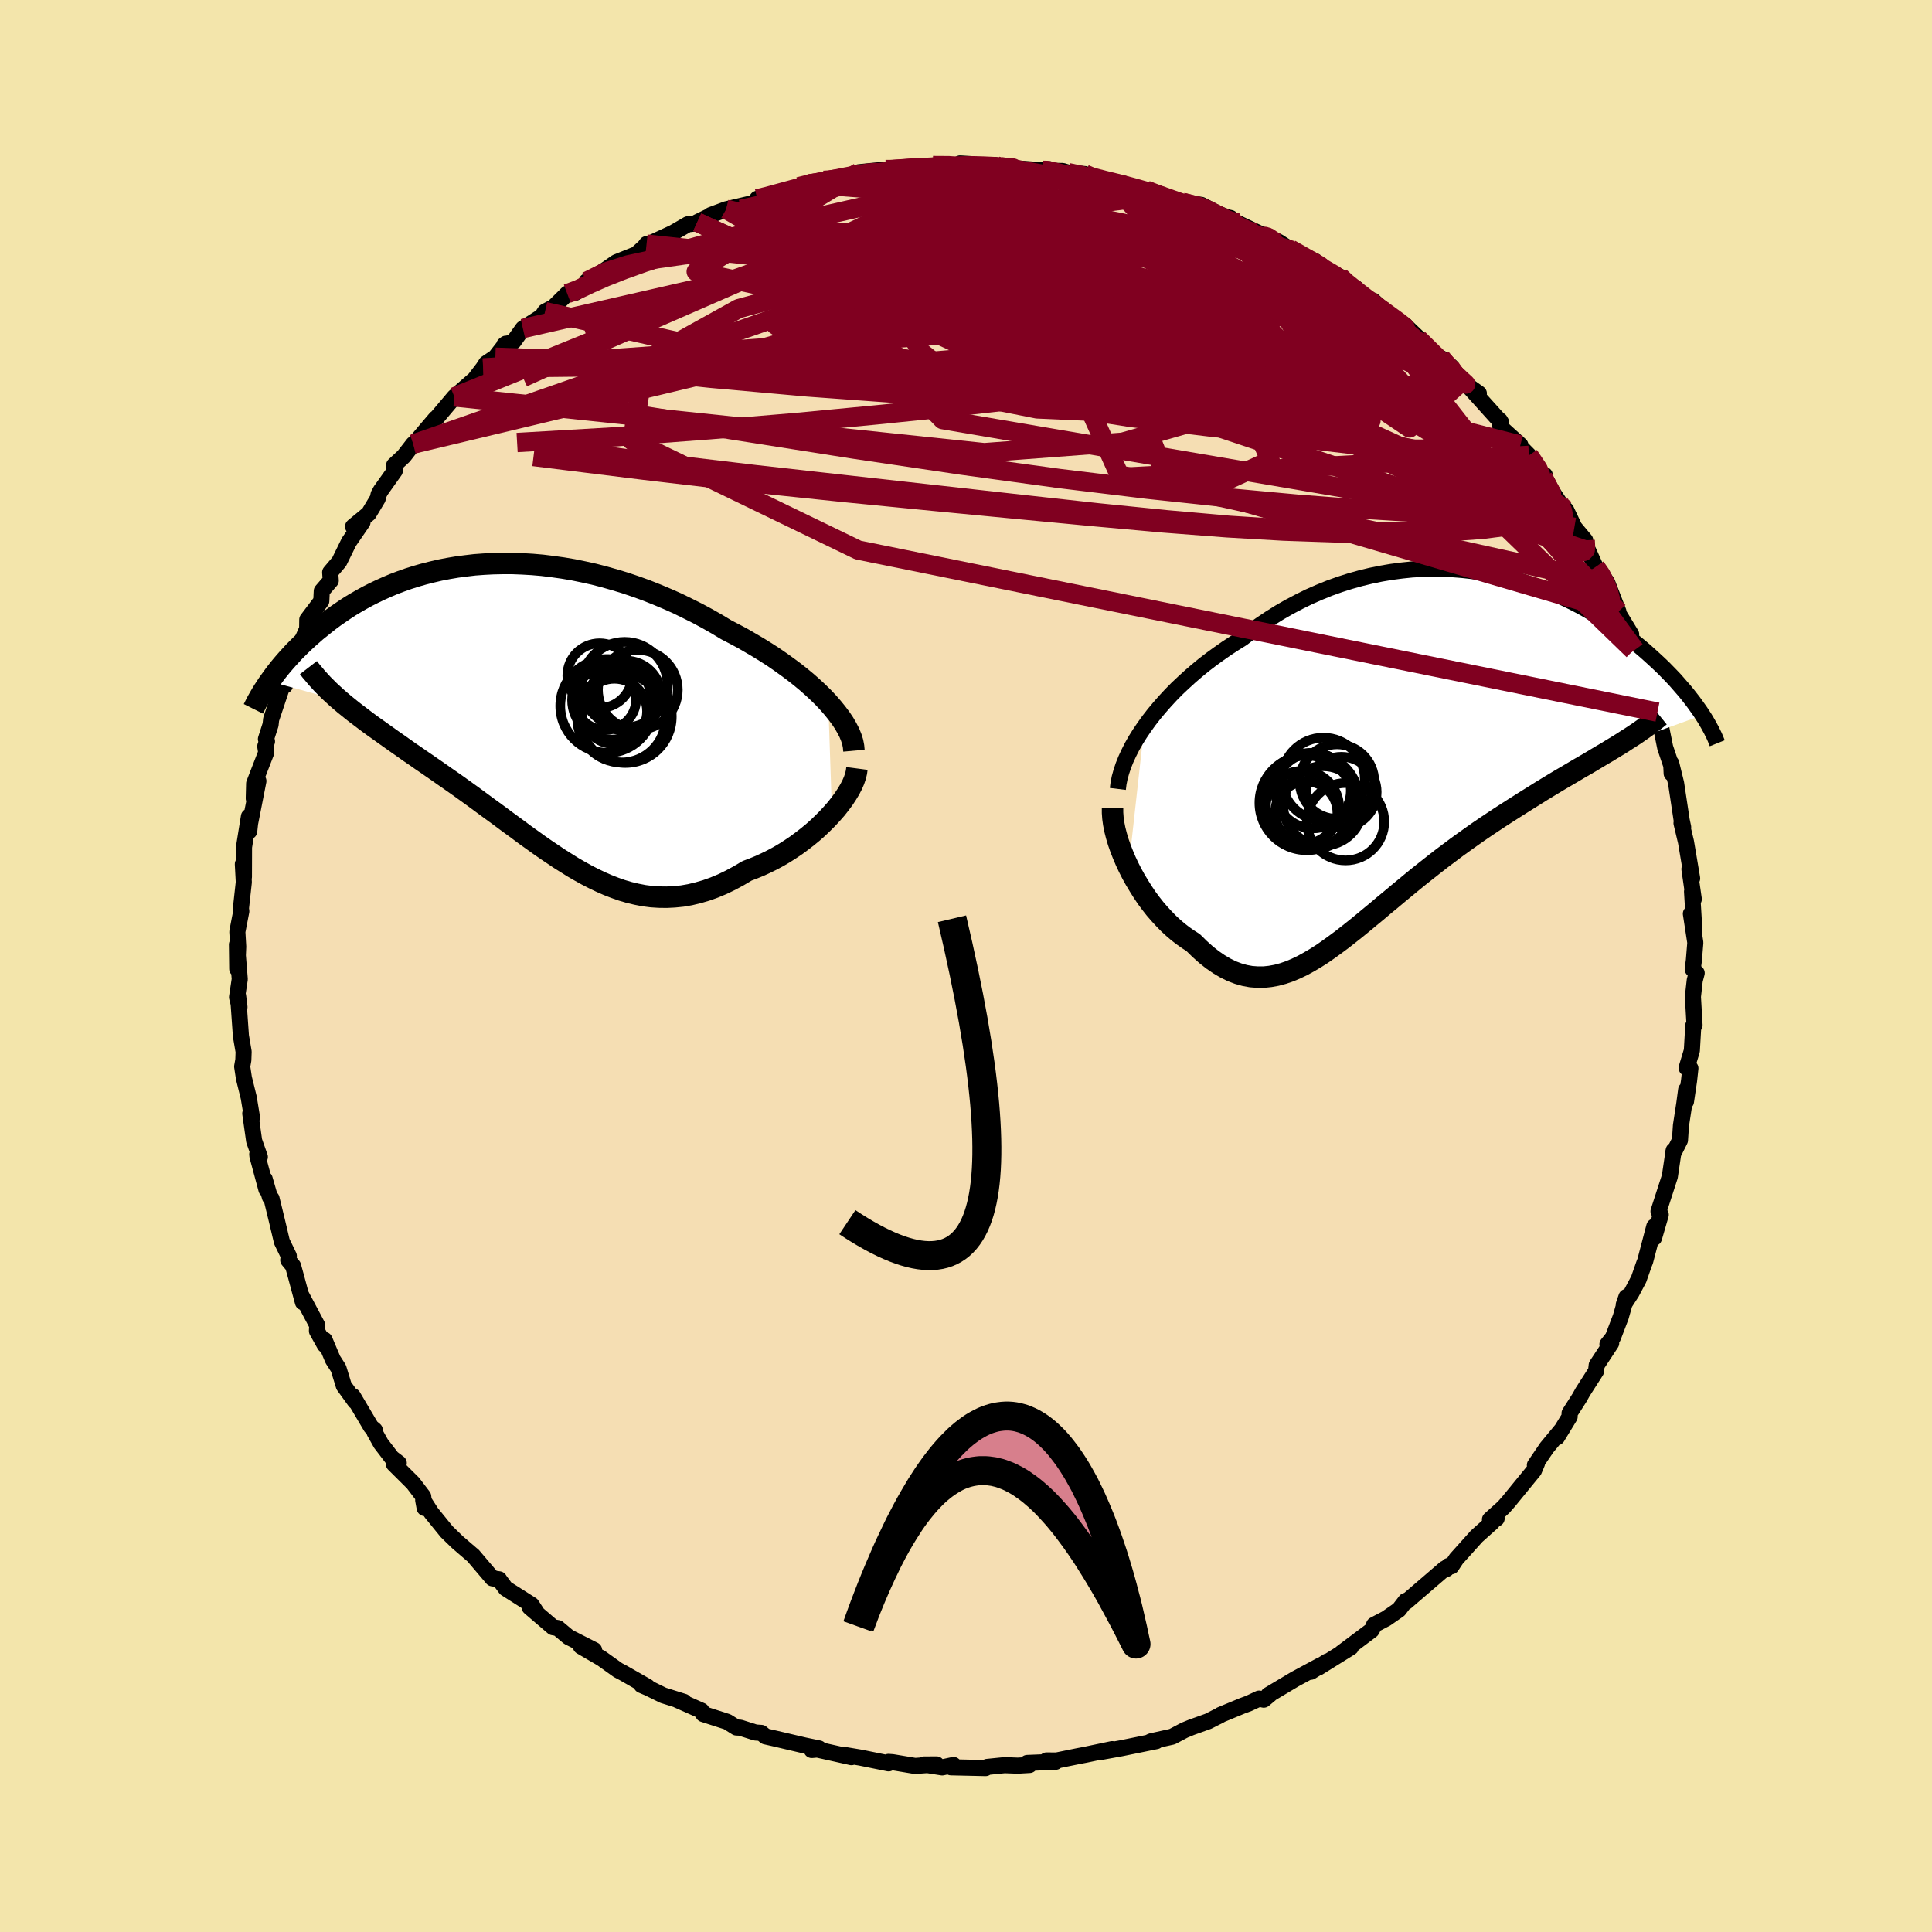 <svg viewBox="-100 -100 200 200" xmlns="http://www.w3.org/2000/svg" width="500" height="500" id="face-svg">
    <defs>
      <clipPath id="leftEyeClipPath">
        <polyline points="32.22,-0.93 31.71,-1.47 31.17,-2 30.59,-2.54 29.99,-3.07 29.35,-3.6 28.69,-4.12 27.99,-4.64 27.28,-5.15 26.54,-5.66 25.78,-6.15 24.99,-6.64 24.19,-7.11 23.38,-7.58 22.54,-8.03 21.69,-8.47 20.71,-9.06 19.71,-9.63 18.69,-10.18 17.65,-10.7 16.61,-11.21 15.55,-11.68 14.48,-12.13 13.4,-12.56 12.32,-12.95 11.23,-13.32 10.14,-13.65 9.05,-13.96 7.97,-14.24 6.88,-14.48 5.81,-14.7 4.74,-14.88 3.67,-15.03 2.62,-15.16 1.58,-15.25 0.55,-15.31 -0.47,-15.35 -1.47,-15.35 -2.46,-15.33 -3.43,-15.28 -4.38,-15.21 -5.31,-15.1 -6.22,-14.98 -7.11,-14.83 -7.99,-14.66 -8.84,-14.46 -9.67,-14.25 -10.47,-14.02 -11.26,-13.77 -12.02,-13.5 -12.76,-13.22 -13.47,-12.92 -14.16,-12.61 -14.83,-12.29 -15.48,-11.96 -16.1,-11.62 -16.71,-11.27 -17.29,-10.92 -17.84,-10.56 -18.38,-10.19 -18.9,-9.83 -19.4,-9.46 -19.87,-9.09 -20.33,-8.72 -20.78,-8.36 -21.2,-7.99 -21.61,-7.63 -22,-7.27 -22.38,-6.91 -22.74,-6.55 -23.09,-6.2 -23.42,-5.84 -23.74,-5.49 -24.05,-5.14 -24.34,-4.8 -24.62,-4.46 -24.88,-4.13 -25.13,-3.8 -25.37,-3.47 -25.6,-3.15 -18.3,-1.14 -17.9,-0.8 -17.49,-0.47 -17.06,-0.12 -16.62,0.22 -16.17,0.56 -15.71,0.91 -15.24,1.26 -14.76,1.61 -14.26,1.96 -13.76,2.32 -13.24,2.69 -12.72,3.06 -12.19,3.43 -11.65,3.81 -11.1,4.2 -10.54,4.58 -9.97,4.98 -9.38,5.38 -8.79,5.79 -8.18,6.21 -7.57,6.64 -6.95,7.07 -6.32,7.51 -5.69,7.96 -5.05,8.42 -4.4,8.89 -3.75,9.37 -3.1,9.85 -2.44,10.33 -1.77,10.82 -1.1,11.32 -0.43,11.81 0.25,12.31 0.92,12.81 1.61,13.3 2.29,13.79 2.98,14.27 3.68,14.74 4.38,15.21 5.08,15.65 5.78,16.09 6.49,16.5 7.21,16.9 7.93,17.27 8.66,17.62 9.39,17.94 10.13,18.23 10.87,18.49 11.62,18.71 12.38,18.89 13.15,19.04 13.92,19.14 14.7,19.19 15.49,19.2 16.29,19.16 17.1,19.08 17.91,18.94 18.74,18.74 19.57,18.5 20.41,18.2 21.25,17.85 22.1,17.44 22.95,16.98 23.81,16.47 24.47,16.22 25.13,15.95 25.78,15.65 26.43,15.33 27.06,14.99 27.69,14.62 28.3,14.23 28.91,13.82 29.49,13.39 30.06,12.95 30.62,12.49 31.15,12.02 31.66,11.53 32.15,11.04 32.61,10.54" />
      </clipPath>
      <clipPath id="rightEyeClipPath">
        <polyline points="-28.89,-2.5 -28.4,-3.18 -27.88,-3.85 -27.32,-4.52 -26.74,-5.18 -26.13,-5.84 -25.49,-6.49 -24.82,-7.12 -24.13,-7.75 -23.42,-8.36 -22.69,-8.96 -21.93,-9.54 -21.16,-10.1 -20.37,-10.65 -19.56,-11.18 -18.74,-11.69 -17.81,-12.41 -16.85,-13.1 -15.88,-13.75 -14.89,-14.37 -13.88,-14.95 -12.85,-15.49 -11.82,-16 -10.77,-16.46 -9.71,-16.89 -8.65,-17.27 -7.58,-17.61 -6.51,-17.91 -5.44,-18.17 -4.37,-18.39 -3.3,-18.57 -2.23,-18.71 -1.17,-18.82 -0.11,-18.88 0.94,-18.91 1.97,-18.9 3,-18.85 4.02,-18.77 5.02,-18.66 6,-18.52 6.97,-18.35 7.93,-18.15 8.86,-17.93 9.78,-17.68 10.68,-17.4 11.56,-17.11 12.41,-16.79 13.25,-16.46 14.06,-16.11 14.85,-15.74 15.62,-15.36 16.37,-14.97 17.09,-14.57 17.79,-14.16 18.46,-13.74 19.12,-13.31 19.75,-12.88 20.35,-12.45 20.94,-12.02 21.5,-11.58 22.04,-11.15 22.56,-10.72 23.06,-10.29 23.54,-9.86 24,-9.44 24.44,-9.03 24.87,-8.62 25.27,-8.21 25.66,-7.81 26.04,-7.41 26.39,-7.01 26.73,-6.62 27.06,-6.24 27.37,-5.86 27.66,-5.49 27.94,-5.13 28.2,-4.77 28.45,-4.42 28.69,-4.08 28.91,-3.74 20.05,-0.54 19.52,-0.22 18.98,0.11 18.42,0.44 17.85,0.78 17.27,1.13 16.67,1.48 16.06,1.83 15.44,2.2 14.81,2.57 14.16,2.95 13.51,3.34 12.85,3.74 12.18,4.15 11.51,4.57 10.82,5 10.12,5.44 9.41,5.89 8.69,6.35 7.96,6.82 7.22,7.31 6.47,7.81 5.72,8.32 4.97,8.85 4.21,9.39 3.45,9.94 2.69,10.51 1.93,11.08 1.17,11.67 0.41,12.27 -0.35,12.87 -1.1,13.48 -1.85,14.1 -2.6,14.72 -3.34,15.34 -4.08,15.95 -4.81,16.57 -5.54,17.17 -6.26,17.77 -6.97,18.35 -7.69,18.92 -8.39,19.47 -9.09,19.99 -9.78,20.49 -10.47,20.97 -11.16,21.41 -11.84,21.81 -12.51,22.18 -13.18,22.5 -13.85,22.78 -14.52,23.01 -15.19,23.19 -15.85,23.31 -16.51,23.38 -17.17,23.38 -17.83,23.33 -18.49,23.21 -19.16,23.02 -19.82,22.77 -20.49,22.44 -21.15,22.05 -21.82,21.59 -22.49,21.06 -23.16,20.46 -23.83,19.8 -24.35,19.47 -24.86,19.11 -25.37,18.72 -25.86,18.3 -26.35,17.85 -26.83,17.36 -27.3,16.85 -27.76,16.32 -28.2,15.76 -28.63,15.18 -29.04,14.57 -29.43,13.95 -29.81,13.32 -30.17,12.67 -30.5,12.02" />
      </clipPath>
      <filter id="fuzzy">
        <feTurbulence id="turbulence" baseFrequency="0.05" numOctaves="3" type="noise" result="noise" />
        <feDisplacementMap in="SourceGraphic" in2="noise" scale="2" />
      </filter>
      <linearGradient id="rainbowGradient" x1="0%" y1="0%" x2="100%" y2="0%">
        <stop offset="0%" style="stop-color: [object Object]; stop-opacity: 1" />
        <stop offset="50%" style="stop-color: [object Object]; stop-opacity: 1" />
        <stop offset="100%" style="stop-color: [object Object]; stop-opacity: 1" />
      </linearGradient>
    </defs>
    <rect x="-100" y="-100" width="100%" height="100%" fill="rgb(243, 229, 171)" />
    <polyline id="faceContour" points="75.23,0.33 75.64,0.73 75.44,1.49 75.25,3.18 75.42,6.13 75.29,6.16 75.14,8.76 74.6,10.55 74.99,10.59 74.85,11.87 74.53,14.03 74.55,12.82 74.36,14.24 74.01,16.52 73.91,18.03 73.17,19.5 73.26,19.09 72.86,21.79 72.52,22.84 71.69,25.4 71.92,25.75 71.22,28.15 71.25,26.97 70.31,30.55 70.19,30.85 69.64,32.42 68.9,33.82 68.09,35.07 68.37,34.26 67.78,36.33 66.97,38.45 66.4,39.17 66.79,39.04 65.29,41.32 65.22,41.94 63.85,44.08 63.51,44.69 62.48,46.3 62.49,46.65 61.19,48.78 61.65,48.01 60.12,49.86 58.89,51.67 59.11,51.48 58.8,52.22 56.17,55.44 55.64,56.04 54.24,57.3 54.93,57.2 54.33,57.32 54.47,57.59 52.86,59.03 50.76,61.37 50.25,62.14 49.95,62.11 49.74,62.42 49.57,62.38 45.58,65.81 45.52,65.72 44.81,66.64 43.5,67.55 42.24,68.21 42.2,68.37 41.99,68.76 38.86,71.11 39.84,70.53 36.47,72.63 37.41,71.99 35.7,73.06 36.62,72.44 34.06,73.82 31.31,75.46 31.48,75.4 30.82,75.95 30.34,75.84 29.27,76.34 28.62,76.58 26.35,77.52 26.33,77.55 25.07,78.19 23.34,78.81 22.61,79.11 21.34,79.78 19.17,80.26 19.01,80.34 19.7,80.24 16.07,80.98 14.08,81.34 15.13,81.07 12.37,81.65 11.58,81.8 9.37,82.25 8.34,82.24 9.27,82.38 6.34,82.5 6.58,82.71 5.36,82.78 3.99,82.73 2.2,82.91 2.03,83.03 -1.55,82.95 -1.29,82.71 -2.46,82.96 -4.37,82.66 -3.05,82.65 -5.27,82.81 -7.61,82.42 -8.02,82.39 -8.01,82.54 -10.92,81.95 -12.65,81.66 -11.86,81.9 -15.4,81.11 -15.97,81.16 -15.21,81 -16.71,80.69 -19.74,79.98 -20.76,79.75 -21.19,79.39 -21.8,79.35 -23.37,78.85 -23.77,78.83 -24.71,78.24 -27.2,77.44 -27.38,77.09 -29.9,75.97 -29.2,76.17 -31.34,75.5 -32.91,74.73 -33.59,74.44 -32.96,74.62 -35.48,73.18 -36.03,72.89 -37.71,71.69 -39.87,70.43 -38.5,70.81 -41,69.54 -41.14,69.47 -42.25,68.54 -42.75,68.45 -45.17,66.38 -44.37,67.05 -44.97,66.13 -47.65,64.43 -48.32,63.52 -48.33,63.49 -49.02,63.39 -51.05,61 -51.15,60.93 -52.65,59.64 -53.76,58.56 -55.35,56.6 -56.19,55.29 -56.04,56.11 -56.19,54.91 -57.24,53.53 -59.23,51.55 -58.72,51.46 -59.43,50.92 -60.57,49.43 -61.23,48.25 -61.2,48.04 -61.59,47.71 -63.47,44.53 -63.24,45.07 -64.41,43.45 -64.96,41.65 -65.54,40.75 -66.4,38.71 -66.38,39.23 -67.19,37.78 -67.16,37.19 -68.81,34.08 -68.64,34.81 -69.37,32.1 -69.66,31.05 -70.16,30.44 -70.1,30.02 -70.82,28.53 -71.32,26.42 -71.89,24.08 -72.06,23.92 -72.6,22.05 -72.42,23.13 -73.35,19.68 -73.37,19.49 -73.1,19.77 -73.69,18.1 -74.09,15.27 -73.91,15.69 -74.25,13.62 -74.75,11.6 -74.93,10.41 -74.81,9.73 -74.78,8.87 -75.06,7.24 -75.35,3.12 -75.21,4.25 -75.46,3.23 -75.18,1.36 -75.47,-2.22 -75.44,0.3 -75.34,-2 -75.43,-3.55 -75.02,-5.67 -75.06,-5.96 -74.76,-8.68 -74.86,-10.55 -74.75,-9.22 -74.74,-12.31 -74.23,-15.47 -74.2,-13.95 -74.11,-14.77 -73.25,-19.15 -73.73,-17.35 -73.69,-18.89 -72.44,-22.1 -72.54,-22.74 -72.36,-23.25 -72.47,-23.49 -71.99,-24.98 -71.93,-25.54 -70.49,-29.83 -70.5,-29.04 -69.29,-32.63 -69.43,-32.15 -69.45,-32.06 -67.88,-35.64 -68.21,-34.48 -68.19,-35.86 -66.74,-37.78 -66.69,-38.82 -65.76,-39.9 -65.82,-40.75 -64.88,-41.86 -63.88,-43.9 -62.47,-45.95 -63.45,-45.49 -61.83,-46.83 -60.9,-48.38 -60.81,-48.8 -60.59,-49.21 -59.13,-51.26 -59.2,-51.84 -58.2,-52.77 -57.22,-54.03 -57.17,-53.99 -55.85,-55.56 -54.88,-56.7 -55.13,-56.34 -52.96,-58.91 -51.81,-59.92 -50.86,-60.75 -49.98,-61.9 -49.67,-62.38 -48.72,-63.02 -47.63,-64.42 -47.81,-64.28 -46.82,-64.66 -45.87,-65.99 -43.9,-67.25 -43.58,-67.74 -42.69,-68.21 -41.28,-69.6 -40.42,-69.7 -38.69,-71.02 -39.27,-70.87 -37.41,-72.01 -36.2,-72.85 -34.12,-73.68 -33.25,-74.48 -33.07,-74.73 -32.73,-74.78 -30.3,-75.91 -28.8,-76.78 -27.71,-76.9 -27.82,-77 -26.28,-77.75 -26.41,-77.74 -24.83,-78.33 -21.62,-79.08 -21.21,-79.55 -21.61,-79.42 -20.44,-79.72 -20.23,-79.66 -17.32,-80.67 -16.28,-80.96 -14.72,-81.33 -15.33,-81.14 -12.8,-81.67 -10.88,-81.97 -9.56,-82.08 -11.09,-82.17 -8.33,-82.45 -8.5,-82.34 -5.85,-82.63 -4.5,-82.64 -3.42,-82.86 -0.65,-82.82 -0.61,-83.08 0.54,-83.01 0.97,-82.84 2.98,-82.92 3.46,-82.6 4.5,-82.67 4.35,-82.64 7.92,-82.37 8.62,-82.48 7.83,-82.34 10,-82.3 10.57,-82.13 12.3,-81.98 12.75,-81.57 13.6,-81.54 16.31,-81 18.06,-80.32 18.65,-80.31 20.71,-79.53 20.05,-79.78 22.38,-79.06 24.36,-78.79 26.2,-77.84 27.05,-77.51 27.39,-77.43 26.57,-77.55 28.1,-76.92 31.51,-75.3 29.71,-76.1 32.52,-74.87 32.33,-74.98 33.73,-74.08 36.14,-72.97 35.86,-72.96 36.6,-72.42 38.7,-71.36 38.95,-70.89 40.39,-70.15 41.71,-68.67 41.78,-68.85 42.13,-68.89 44.78,-66.49 45.48,-66.32 45.36,-66.41 46.85,-64.99 48.3,-63.47 50.22,-62.06 49.18,-62.93 51.33,-60.52 53.09,-59.27 51.26,-60.51 52.23,-59.78 55.4,-56.26 55.27,-56.48 55.32,-55.8 57.39,-53.92 57.03,-54.12 58.27,-52.86 59.88,-50.47 59.91,-50.83 59.73,-50.59 61.37,-48.07 61.24,-48 62.13,-47.21 62.98,-45.41 64.1,-44.07 64.13,-43.14 64.43,-42.96 65.17,-41.31 65.74,-40.63 66.37,-39.71 67.54,-36.68 66.94,-37.49 68.86,-34.33 68.83,-34.14 69.23,-32.72 69.08,-32.69 69.97,-30.48 71.11,-28.46 70.62,-28.19 71.58,-26.28 71.58,-26.43 71.69,-26.03 72.38,-22.62 73.11,-20.46 73.05,-19.93 73,-20.99 73.51,-18.91 74.09,-15.07 74.24,-14.37 74.07,-14.79 74.53,-12.86 74.57,-12.63 75.17,-9.07 74.89,-10.03 75.34,-6.92 75.16,-7.71 75.39,-3.87 75.04,-5.41 75.5,-2.42 75.35,-0.58 75.23,0.33 75.64,0.73" fill="rgb(245, 222, 179)" stroke="black" stroke-width="1.667" stroke-linejoin="round" filter="url(#fuzzy)" />
    <g transform="translate(47.34 -22.23)">
      <polyline id="rightCountour" points="-28.89,-2.5 -28.4,-3.18 -27.88,-3.85 -27.32,-4.52 -26.74,-5.18 -26.13,-5.84 -25.49,-6.49 -24.82,-7.12 -24.13,-7.75 -23.42,-8.36 -22.69,-8.96 -21.93,-9.54 -21.16,-10.1 -20.37,-10.65 -19.56,-11.18 -18.74,-11.69 -17.81,-12.41 -16.85,-13.1 -15.88,-13.75 -14.89,-14.37 -13.88,-14.95 -12.85,-15.49 -11.82,-16 -10.77,-16.46 -9.71,-16.89 -8.65,-17.27 -7.58,-17.61 -6.51,-17.91 -5.44,-18.17 -4.37,-18.39 -3.3,-18.57 -2.23,-18.71 -1.17,-18.82 -0.11,-18.88 0.94,-18.91 1.97,-18.9 3,-18.85 4.02,-18.77 5.02,-18.66 6,-18.52 6.97,-18.35 7.93,-18.15 8.86,-17.93 9.78,-17.68 10.68,-17.4 11.56,-17.11 12.41,-16.79 13.25,-16.46 14.06,-16.11 14.85,-15.74 15.62,-15.36 16.37,-14.97 17.09,-14.57 17.79,-14.16 18.46,-13.74 19.12,-13.31 19.75,-12.88 20.35,-12.45 20.94,-12.02 21.5,-11.58 22.04,-11.15 22.56,-10.72 23.06,-10.29 23.54,-9.86 24,-9.44 24.44,-9.03 24.87,-8.62 25.27,-8.21 25.66,-7.81 26.04,-7.41 26.39,-7.01 26.73,-6.62 27.06,-6.24 27.37,-5.86 27.66,-5.49 27.94,-5.13 28.2,-4.77 28.45,-4.42 28.69,-4.08 28.91,-3.74 20.05,-0.54 19.52,-0.22 18.98,0.11 18.42,0.44 17.85,0.78 17.27,1.13 16.67,1.48 16.06,1.83 15.44,2.2 14.81,2.57 14.16,2.95 13.51,3.34 12.85,3.74 12.18,4.15 11.51,4.57 10.82,5 10.12,5.44 9.41,5.89 8.69,6.35 7.96,6.82 7.22,7.31 6.47,7.81 5.72,8.32 4.97,8.85 4.21,9.39 3.45,9.94 2.69,10.51 1.93,11.08 1.17,11.67 0.41,12.27 -0.35,12.87 -1.1,13.48 -1.85,14.1 -2.6,14.72 -3.34,15.34 -4.08,15.95 -4.81,16.57 -5.54,17.17 -6.26,17.77 -6.97,18.35 -7.69,18.92 -8.39,19.47 -9.09,19.99 -9.78,20.49 -10.47,20.97 -11.16,21.41 -11.84,21.81 -12.51,22.18 -13.18,22.5 -13.85,22.78 -14.52,23.01 -15.19,23.19 -15.85,23.31 -16.51,23.38 -17.17,23.38 -17.83,23.33 -18.49,23.21 -19.16,23.02 -19.82,22.77 -20.49,22.44 -21.15,22.05 -21.82,21.59 -22.49,21.06 -23.16,20.46 -23.83,19.8 -24.35,19.47 -24.86,19.11 -25.37,18.72 -25.86,18.3 -26.35,17.85 -26.83,17.36 -27.3,16.85 -27.76,16.32 -28.2,15.76 -28.63,15.18 -29.04,14.57 -29.43,13.95 -29.81,13.32 -30.17,12.67 -30.5,12.02" fill="white" stroke="white" stroke-width="0" stroke-linejoin="round" filter="url(#fuzzy)" />
    </g>
    <g transform="translate(-46.48 -26.32)">
      <polyline id="leftCountour" points="32.22,-0.93 31.71,-1.47 31.17,-2 30.59,-2.54 29.99,-3.07 29.35,-3.6 28.69,-4.12 27.99,-4.64 27.28,-5.15 26.54,-5.66 25.78,-6.15 24.99,-6.64 24.19,-7.11 23.38,-7.58 22.54,-8.03 21.69,-8.47 20.71,-9.06 19.71,-9.63 18.69,-10.18 17.65,-10.7 16.61,-11.21 15.55,-11.68 14.48,-12.13 13.4,-12.56 12.32,-12.95 11.23,-13.32 10.14,-13.65 9.05,-13.96 7.97,-14.24 6.88,-14.48 5.81,-14.7 4.74,-14.88 3.67,-15.03 2.62,-15.16 1.58,-15.25 0.55,-15.31 -0.47,-15.35 -1.47,-15.35 -2.46,-15.33 -3.43,-15.28 -4.38,-15.21 -5.31,-15.1 -6.22,-14.98 -7.11,-14.83 -7.99,-14.66 -8.84,-14.46 -9.67,-14.25 -10.47,-14.02 -11.26,-13.77 -12.02,-13.5 -12.76,-13.22 -13.47,-12.92 -14.16,-12.61 -14.83,-12.29 -15.48,-11.96 -16.1,-11.62 -16.71,-11.27 -17.29,-10.92 -17.84,-10.56 -18.38,-10.19 -18.9,-9.83 -19.4,-9.46 -19.87,-9.09 -20.33,-8.72 -20.78,-8.36 -21.2,-7.99 -21.61,-7.63 -22,-7.27 -22.38,-6.91 -22.74,-6.55 -23.09,-6.2 -23.42,-5.84 -23.74,-5.49 -24.05,-5.14 -24.34,-4.8 -24.62,-4.46 -24.88,-4.13 -25.13,-3.8 -25.37,-3.47 -25.6,-3.15 -18.3,-1.14 -17.9,-0.8 -17.49,-0.47 -17.06,-0.12 -16.62,0.22 -16.17,0.56 -15.71,0.91 -15.24,1.26 -14.76,1.61 -14.26,1.96 -13.76,2.32 -13.24,2.69 -12.72,3.06 -12.19,3.43 -11.65,3.81 -11.1,4.2 -10.54,4.58 -9.97,4.98 -9.38,5.38 -8.79,5.79 -8.18,6.21 -7.57,6.64 -6.95,7.07 -6.32,7.51 -5.69,7.96 -5.05,8.42 -4.4,8.89 -3.75,9.37 -3.1,9.85 -2.44,10.33 -1.77,10.82 -1.1,11.32 -0.43,11.81 0.25,12.31 0.92,12.81 1.61,13.3 2.29,13.79 2.98,14.27 3.68,14.74 4.38,15.21 5.08,15.65 5.78,16.09 6.49,16.5 7.21,16.9 7.93,17.27 8.66,17.62 9.39,17.94 10.13,18.23 10.87,18.49 11.62,18.71 12.38,18.89 13.15,19.04 13.92,19.14 14.7,19.19 15.49,19.2 16.29,19.16 17.1,19.08 17.91,18.94 18.74,18.74 19.57,18.5 20.41,18.2 21.25,17.85 22.1,17.44 22.95,16.98 23.81,16.47 24.47,16.22 25.13,15.95 25.78,15.65 26.43,15.33 27.06,14.99 27.69,14.62 28.3,14.23 28.91,13.82 29.49,13.39 30.06,12.95 30.62,12.49 31.15,12.02 31.66,11.53 32.15,11.04 32.61,10.54" fill="white" stroke="white" stroke-width="0" stroke-linejoin="round" filter="url(#fuzzy)" />
    </g>
    <g transform="translate(47.34 -22.23)">
      <polyline id="rightUpper" points="-31.62,3.9 -31.55,3.33 -31.43,2.73 -31.26,2.12 -31.05,1.49 -30.79,0.84 -30.49,0.19 -30.15,-0.48 -29.77,-1.15 -29.35,-1.82 -28.89,-2.5 -28.4,-3.18 -27.88,-3.85 -27.32,-4.52 -26.74,-5.18 -26.13,-5.84 -25.49,-6.49 -24.82,-7.12 -24.13,-7.75 -23.42,-8.36 -22.69,-8.96 -21.93,-9.54 -21.16,-10.1 -20.37,-10.65 -19.56,-11.18 -18.74,-11.69 -17.81,-12.41 -16.85,-13.1 -15.88,-13.75 -14.89,-14.37 -13.88,-14.95 -12.85,-15.49 -11.82,-16 -10.77,-16.46 -9.71,-16.89 -8.65,-17.27 -7.58,-17.61 -6.51,-17.91 -5.44,-18.17 -4.37,-18.39 -3.3,-18.57 -2.23,-18.71 -1.17,-18.82 -0.11,-18.88 0.94,-18.91 1.97,-18.9 3,-18.85 4.02,-18.77 5.02,-18.66 6,-18.52 6.97,-18.35 7.93,-18.15 8.86,-17.93 9.78,-17.68 10.68,-17.4 11.56,-17.11 12.41,-16.79 13.25,-16.46 14.06,-16.11 14.85,-15.74 15.62,-15.36 16.37,-14.97 17.09,-14.57 17.79,-14.16 18.46,-13.74 19.12,-13.31 19.75,-12.88 20.35,-12.45 20.94,-12.02 21.5,-11.58 22.04,-11.15 22.56,-10.72 23.06,-10.29 23.54,-9.86 24,-9.44 24.44,-9.03 24.87,-8.62 25.27,-8.21 25.66,-7.81 26.04,-7.41 26.39,-7.01 26.73,-6.62 27.06,-6.24 27.37,-5.86 27.66,-5.49 27.94,-5.13 28.2,-4.77 28.45,-4.42 28.69,-4.08 28.91,-3.74 29.12,-3.42 29.31,-3.1 29.49,-2.79 29.66,-2.48 29.82,-2.19 29.96,-1.9 30.1,-1.62 30.22,-1.35 30.33,-1.08 30.43,-0.83" fill="none" stroke="black" stroke-width="1.667" stroke-linejoin="round" filter="url(#fuzzy)" />
      <polyline id="rightLower" points="-32.17,5.86 -32.17,6.37 -32.13,6.92 -32.05,7.5 -31.93,8.11 -31.77,8.74 -31.58,9.38 -31.35,10.04 -31.09,10.7 -30.81,11.36 -30.5,12.02 -30.17,12.67 -29.81,13.32 -29.43,13.95 -29.04,14.57 -28.63,15.18 -28.2,15.76 -27.76,16.32 -27.3,16.85 -26.83,17.36 -26.35,17.85 -25.86,18.3 -25.37,18.72 -24.86,19.11 -24.35,19.47 -23.83,19.8 -23.16,20.46 -22.49,21.06 -21.82,21.59 -21.15,22.05 -20.49,22.44 -19.82,22.77 -19.16,23.02 -18.49,23.21 -17.83,23.33 -17.17,23.38 -16.51,23.38 -15.85,23.31 -15.19,23.19 -14.52,23.01 -13.85,22.78 -13.18,22.5 -12.51,22.18 -11.84,21.81 -11.16,21.41 -10.47,20.97 -9.78,20.49 -9.09,19.99 -8.39,19.47 -7.69,18.92 -6.97,18.35 -6.26,17.77 -5.54,17.17 -4.81,16.57 -4.08,15.95 -3.34,15.34 -2.6,14.72 -1.85,14.1 -1.1,13.48 -0.35,12.87 0.41,12.27 1.17,11.67 1.93,11.08 2.69,10.51 3.45,9.94 4.21,9.39 4.97,8.85 5.72,8.32 6.47,7.81 7.22,7.31 7.96,6.82 8.69,6.35 9.41,5.89 10.12,5.44 10.82,5 11.51,4.57 12.18,4.15 12.85,3.74 13.51,3.34 14.16,2.95 14.81,2.57 15.44,2.2 16.06,1.83 16.67,1.48 17.27,1.13 17.85,0.78 18.42,0.44 18.98,0.11 19.52,-0.22 20.05,-0.54 20.57,-0.86 21.06,-1.18 21.55,-1.49 22.02,-1.8 22.47,-2.11 22.91,-2.42 23.33,-2.73 23.73,-3.03 24.13,-3.34 24.5,-3.64" fill="none" stroke="black" stroke-width="2.222" stroke-linejoin="round" filter="url(#fuzzy)" />
      <circle r="4.006" cx="-8.047" cy="7.294" stroke="black" fill="none" stroke-width="1.0" filter="url(#fuzzy)" clip-path="url(#rightEyeClipPath)" /><circle r="4.284" cx="-10.342" cy="2.879" stroke="black" fill="none" stroke-width="1.0" filter="url(#fuzzy)" clip-path="url(#rightEyeClipPath)" /><circle r="3.802" cx="-12.512" cy="5.829" stroke="black" fill="none" stroke-width="1.0" filter="url(#fuzzy)" clip-path="url(#rightEyeClipPath)" /><circle r="3.858" cx="-8.932" cy="3.139" stroke="black" fill="none" stroke-width="1.0" filter="url(#fuzzy)" clip-path="url(#rightEyeClipPath)" /><circle r="4.11" cx="-10.377" cy="5.659" stroke="black" fill="none" stroke-width="1.0" filter="url(#fuzzy)" clip-path="url(#rightEyeClipPath)" /><circle r="3.65" cx="-8.477" cy="4.224" stroke="black" fill="none" stroke-width="1.0" filter="url(#fuzzy)" clip-path="url(#rightEyeClipPath)" /><circle r="4.898" cx="-12.067" cy="5.344" stroke="black" fill="none" stroke-width="1.0" filter="url(#fuzzy)" clip-path="url(#rightEyeClipPath)" /><circle r="4.986" cx="-11.627" cy="5.169" stroke="black" fill="none" stroke-width="1.0" filter="url(#fuzzy)" clip-path="url(#rightEyeClipPath)" /><circle r="3.908" cx="-11.412" cy="4.074" stroke="black" fill="none" stroke-width="1.0" filter="url(#fuzzy)" clip-path="url(#rightEyeClipPath)" /><circle r="3.226" cx="-12.122" cy="6.359" stroke="black" fill="none" stroke-width="1.0" filter="url(#fuzzy)" clip-path="url(#rightEyeClipPath)" />
      </g>
    <g transform="translate(-46.48 -26.32)">
      <polyline id="leftUpper" points="34.88,4.03 34.84,3.59 34.75,3.13 34.6,2.66 34.4,2.17 34.14,1.67 33.85,1.17 33.5,0.65 33.11,0.13 32.68,-0.4 32.22,-0.93 31.71,-1.47 31.17,-2 30.59,-2.54 29.99,-3.07 29.35,-3.6 28.69,-4.12 27.99,-4.64 27.28,-5.15 26.54,-5.66 25.78,-6.15 24.99,-6.64 24.19,-7.11 23.38,-7.58 22.54,-8.03 21.69,-8.47 20.71,-9.06 19.71,-9.63 18.69,-10.18 17.65,-10.7 16.61,-11.21 15.55,-11.68 14.48,-12.13 13.4,-12.56 12.32,-12.95 11.23,-13.32 10.14,-13.65 9.05,-13.96 7.97,-14.24 6.88,-14.48 5.81,-14.7 4.74,-14.88 3.67,-15.03 2.62,-15.16 1.58,-15.25 0.55,-15.31 -0.47,-15.35 -1.47,-15.35 -2.46,-15.33 -3.43,-15.28 -4.38,-15.21 -5.31,-15.1 -6.22,-14.98 -7.11,-14.83 -7.99,-14.66 -8.84,-14.46 -9.67,-14.25 -10.47,-14.02 -11.26,-13.77 -12.02,-13.5 -12.76,-13.22 -13.47,-12.92 -14.16,-12.61 -14.83,-12.29 -15.48,-11.96 -16.1,-11.62 -16.71,-11.27 -17.29,-10.92 -17.84,-10.56 -18.38,-10.19 -18.9,-9.83 -19.4,-9.46 -19.87,-9.09 -20.33,-8.72 -20.78,-8.36 -21.2,-7.99 -21.61,-7.63 -22,-7.27 -22.38,-6.91 -22.74,-6.55 -23.09,-6.2 -23.42,-5.84 -23.74,-5.49 -24.05,-5.14 -24.34,-4.8 -24.62,-4.46 -24.88,-4.13 -25.13,-3.8 -25.37,-3.47 -25.6,-3.15 -25.82,-2.84 -26.02,-2.53 -26.22,-2.23 -26.4,-1.94 -26.57,-1.65 -26.73,-1.37 -26.89,-1.09 -27.03,-0.82 -27.16,-0.56 -27.29,-0.3" fill="none" stroke="black" stroke-width="2.222" stroke-linejoin="round" filter="url(#fuzzy)" />
      <polyline id="leftLower" points="35.19,5.87 35.14,6.25 35.04,6.67 34.89,7.11 34.69,7.57 34.44,8.05 34.15,8.53 33.82,9.03 33.45,9.53 33.05,10.04 32.61,10.54 32.15,11.04 31.66,11.53 31.15,12.02 30.62,12.49 30.06,12.95 29.49,13.39 28.91,13.82 28.3,14.23 27.69,14.62 27.06,14.99 26.43,15.33 25.78,15.65 25.13,15.95 24.47,16.22 23.81,16.47 22.95,16.98 22.1,17.44 21.25,17.85 20.41,18.2 19.57,18.5 18.74,18.74 17.91,18.94 17.1,19.08 16.29,19.16 15.49,19.2 14.7,19.19 13.92,19.14 13.15,19.04 12.38,18.89 11.62,18.71 10.87,18.49 10.13,18.23 9.39,17.94 8.66,17.62 7.93,17.27 7.21,16.9 6.49,16.5 5.78,16.09 5.08,15.65 4.38,15.21 3.68,14.74 2.98,14.27 2.29,13.79 1.61,13.3 0.92,12.81 0.25,12.31 -0.43,11.81 -1.1,11.32 -1.77,10.82 -2.44,10.33 -3.1,9.85 -3.75,9.37 -4.4,8.89 -5.05,8.42 -5.69,7.96 -6.32,7.51 -6.95,7.07 -7.57,6.64 -8.18,6.21 -8.79,5.79 -9.38,5.38 -9.97,4.98 -10.54,4.58 -11.1,4.2 -11.65,3.81 -12.19,3.43 -12.72,3.06 -13.24,2.69 -13.76,2.32 -14.26,1.96 -14.76,1.61 -15.24,1.26 -15.71,0.91 -16.17,0.56 -16.62,0.22 -17.06,-0.12 -17.49,-0.47 -17.9,-0.8 -18.3,-1.14 -18.69,-1.48 -19.06,-1.82 -19.43,-2.16 -19.77,-2.5 -20.11,-2.84 -20.43,-3.19 -20.74,-3.53 -21.03,-3.88 -21.32,-4.22 -21.59,-4.57" fill="none" stroke="black" stroke-width="2.222" stroke-linejoin="round" filter="url(#fuzzy)" />
      <circle r="4.436" cx="11.146" cy="-2.797" stroke="black" fill="none" stroke-width="1.0" filter="url(#fuzzy)" clip-path="url(#leftEyeClipPath)" /><circle r="3.188" cx="9.146" cy="-1.302" stroke="black" fill="none" stroke-width="1.0" filter="url(#fuzzy)" clip-path="url(#leftEyeClipPath)" /><circle r="4.132" cx="12.511" cy="-2.267" stroke="black" fill="none" stroke-width="1.0" filter="url(#fuzzy)" clip-path="url(#leftEyeClipPath)" /><circle r="3.636" cx="11.266" cy="-1.652" stroke="black" fill="none" stroke-width="1.0" filter="url(#fuzzy)" clip-path="url(#leftEyeClipPath)" /><circle r="4.852" cx="9.331" cy="-0.602" stroke="black" fill="none" stroke-width="1.0" filter="url(#fuzzy)" clip-path="url(#leftEyeClipPath)" /><circle r="3.346" cx="8.556" cy="-3.742" stroke="black" fill="none" stroke-width="1.0" filter="url(#fuzzy)" clip-path="url(#leftEyeClipPath)" /><circle r="3.382" cx="10.081" cy="-0.037" stroke="black" fill="none" stroke-width="1.0" filter="url(#fuzzy)" clip-path="url(#leftEyeClipPath)" /><circle r="4.578" cx="10.816" cy="0.673" stroke="black" fill="none" stroke-width="1.0" filter="url(#fuzzy)" clip-path="url(#leftEyeClipPath)" /><circle r="4.104" cx="9.806" cy="-1.222" stroke="black" fill="none" stroke-width="1.0" filter="url(#fuzzy)" clip-path="url(#leftEyeClipPath)" /><circle r="4.804" cx="11.216" cy="0.498" stroke="black" fill="none" stroke-width="1.0" filter="url(#fuzzy)" clip-path="url(#leftEyeClipPath)" />
    </g>
    <g id="hairs">
      <polyline points="58.27,-52.86 59.21,-51.46 59.47,-50.85 59.49,-50.37 59.34,-49.94 59.01,-49.58 58.46,-49.36 57.64,-49.3 56.51,-49.43 55.03,-49.79 53.21,-50.38 51.04,-51.19 48.52,-52.22 45.63,-53.46 42.36,-54.95 38.66,-56.7 34.48,-58.75 29.78,-61.11 24.51,-63.8 18.64,-66.8 12.18,-70.12 5.18,-73.77 -2.42,-77.8" fill="none" stroke="rgb(128, 0, 32)" stroke-width="2" stroke-linejoin="round" filter="url(#fuzzy)" /><polyline points="18.65,-80.31 20.03,-79.79 21.3,-79.34 22.87,-78.79 24.56,-78.16 26.15,-77.51 27.56,-76.89 28.83,-76.28 30.01,-75.68 31.18,-75.09 32.32,-74.51 33.41,-73.96 34.41,-73.46 35.27,-73.04 35.97,-72.7 36.46,-72.48 36.71,-72.38 36.7,-72.42 36.42,-72.6 35.82,-72.94 34.85,-73.49 33.58,-74.21" fill="none" stroke="rgb(128, 0, 32)" stroke-width="2" stroke-linejoin="round" filter="url(#fuzzy)" /><polyline points="-3.42,-82.86 -1.74,-82.85 -1.12,-82.75 -0.99,-82.49 -1.22,-82.06 -1.83,-81.47 -2.88,-80.71 -4.4,-79.78 -6.39,-78.68 -8.91,-77.39 -12.02,-75.92 -15.77,-74.22 -20.19,-72.27 -25.31,-70.03 -31.2,-67.46 -37.99,-64.48 -45.86,-60.92" fill="none" stroke="rgb(128, 0, 32)" stroke-width="2" stroke-linejoin="round" filter="url(#fuzzy)" /><polyline points="3.46,-82.6 4.47,-82.55 6.02,-82.31 7.95,-81.95 9.98,-81.49 12.08,-80.96 14.26,-80.37 16.53,-79.73 18.86,-79.07 21.19,-78.38 23.47,-77.71 25.61,-77.09 27.49,-76.55 28.97,-76.15 29.93,-75.91" fill="none" stroke="rgb(128, 0, 32)" stroke-width="2" stroke-linejoin="round" filter="url(#fuzzy)" /><polyline points="61.37,-48.07 61.48,-47.76 61.75,-47.11 61.87,-46.42 61.69,-45.92 61.17,-45.67 60.34,-45.65 59.2,-45.82 57.74,-46.18 55.95,-46.72 53.79,-47.5 51.24,-48.55 48.27,-49.9 44.85,-51.58 40.97,-53.59 36.58,-55.93 31.67,-58.58 26.17,-61.56 20.05,-64.91 13.3,-68.66 5.94,-72.82 -2.03,-77.36" fill="none" stroke="rgb(128, 0, 32)" stroke-width="2" stroke-linejoin="round" filter="url(#fuzzy)" /><polyline points="-39.27,-70.87 -37.36,-71.82 -34.99,-72.58 -32.24,-73.17 -29.16,-73.61 -25.68,-73.94 -21.73,-74.21 -17.32,-74.45 -12.54,-74.64 -7.52,-74.8 -2.3,-74.9 3.1,-74.96 8.7,-75 14.47,-75.05 20.32,-75.14 26.2,-75.18" fill="none" stroke="rgb(128, 0, 32)" stroke-width="2" stroke-linejoin="round" filter="url(#fuzzy)" /><polyline points="2.98,-82.92 3.38,-82.69 3.61,-82.46 3.61,-82.13 3.2,-81.68 2.2,-81.07 0.53,-80.3 -1.82,-79.33 -4.84,-78.14 -8.58,-76.71 -13.08,-75.02 -18.41,-73.06 -24.57,-70.88 -31.59,-68.53 -39.55,-66.04" fill="none" stroke="rgb(128, 0, 32)" stroke-width="2" stroke-linejoin="round" filter="url(#fuzzy)" /><polyline points="65.17,-41.31 65.71,-40.53 66.2,-39.55 66.53,-38.66 66.69,-38.03 66.64,-37.72 66.36,-37.76 65.82,-38.17 65,-38.95 63.88,-40.14 62.44,-41.8 60.63,-43.99 58.44,-46.75 55.84,-50.09 52.79,-54 49.29,-58.46 45.5,-63.38" fill="none" stroke="rgb(128, 0, 32)" stroke-width="2" stroke-linejoin="round" filter="url(#fuzzy)" /><polyline points="-8.33,-82.45 -7.62,-82.45 -6.15,-82.54 -4.54,-82.65 -2.97,-82.73 -1.54,-82.8 -0.27,-82.83 0.85,-82.84 1.83,-82.81 2.7,-82.77 3.44,-82.73 4.05,-82.68 4.52,-82.65 4.81,-82.62 4.89,-82.6 4.7,-82.59 4.2,-82.56 3.37,-82.52 2.15,-82.46 0.51,-82.39 -1.56,-82.31 -4.06,-82.25 -7.04,-82.21" fill="none" stroke="rgb(128, 0, 32)" stroke-width="2" stroke-linejoin="round" filter="url(#fuzzy)" /><polyline points="49.18,-62.93 50.65,-61.23 50.91,-60.43 50.47,-59.92 49.64,-59.37 48.41,-58.79 46.65,-58.26 44.3,-57.85 41.33,-57.57 37.73,-57.4 33.48,-57.34 28.55,-57.4 22.91,-57.58 16.53,-57.87 9.41,-58.25 1.55,-58.71 -7.06,-59.26 -16.39,-59.94 -26.41,-60.84 -37.11,-61.98" fill="none" stroke="rgb(128, 0, 32)" stroke-width="2" stroke-linejoin="round" filter="url(#fuzzy)" /><polyline points="59.73,-50.59 60.59,-48.97 60.66,-48.06 60.25,-47.29 59.39,-46.59 58.01,-46.01 56.08,-45.59 53.61,-45.29 50.61,-45.1 47.08,-44.98 43,-44.95 38.35,-45.02 33.12,-45.24 27.28,-45.62 20.81,-46.19 13.69,-46.91 5.9,-47.77 -2.6,-48.72 -11.84,-49.75 -21.84,-50.87 -32.58,-52.15 -43.9,-53.75" fill="none" stroke="rgb(128, 0, 32)" stroke-width="2" stroke-linejoin="round" filter="url(#fuzzy)" /><polyline points="59.73,-50.59 60.44,-49.01 60.07,-48.21 58.93,-47.62 57.01,-47.15 54.25,-46.87 50.6,-46.82 46.06,-46.98 40.62,-47.32 34.28,-47.81 27.02,-48.48 18.84,-49.35 9.7,-50.46 -0.45,-51.85 -11.63,-53.51 -23.89,-55.44 -37.27,-57.6" fill="none" stroke="rgb(128, 0, 32)" stroke-width="2" stroke-linejoin="round" filter="url(#fuzzy)" /><polyline points="41.71,-68.67 41.86,-68.63 42.17,-68.12 42.29,-67.41 41.99,-66.67 41.24,-65.92 40.05,-65.12 38.39,-64.3 36.23,-63.5 33.52,-62.74 30.24,-62.03 26.39,-61.37 21.98,-60.72 17,-60.05 11.42,-59.35 5.21,-58.61 -1.68,-57.83 -9.28,-57.05 -17.58,-56.26 -26.54,-55.51 -36.17,-54.79 -46.47,-54.19" fill="none" stroke="rgb(128, 0, 32)" stroke-width="2" stroke-linejoin="round" filter="url(#fuzzy)" /><polyline points="31.51,-75.3 30.95,-75.53 31.2,-75.33 31.4,-75.04 31.29,-74.79 30.72,-74.63 29.59,-74.59 27.84,-74.68 25.43,-74.9 22.32,-75.26 18.48,-75.79 13.9,-76.54 8.6,-77.52 2.58,-78.72 -4.35,-80.1" fill="none" stroke="rgb(128, 0, 32)" stroke-width="2" stroke-linejoin="round" filter="url(#fuzzy)" /><polyline points="49.18,-62.93 50.58,-61.28 50.68,-60.62 49.94,-60.36 48.65,-60.17 46.8,-60.05 44.26,-60.11 40.97,-60.45 36.87,-61.07 31.93,-61.97 26.08,-63.12 19.26,-64.54 11.46,-66.27 2.74,-68.32 -6.84,-70.72 -17.28,-73.5" fill="none" stroke="rgb(128, 0, 32)" stroke-width="2" stroke-linejoin="round" filter="url(#fuzzy)" /><polyline points="-14.72,-81.33 -14.23,-81.36 -12.7,-81.55 -11,-81.75 -9.41,-81.91 -7.87,-82.04 -6.28,-82.15 -4.6,-82.25 -2.85,-82.35 -1.13,-82.45 0.48,-82.53 1.87,-82.59 2.99,-82.64 3.77,-82.66 4.19,-82.66 4.25,-82.67 4.01,-82.68 3.57,-82.73" fill="none" stroke="rgb(128, 0, 32)" stroke-width="2" stroke-linejoin="round" filter="url(#fuzzy)" /><polyline points="-21.61,-79.42 -20.57,-79.67 -19.29,-80.02 -17.86,-80.41 -16.46,-80.78 -15.16,-81.1 -13.95,-81.37 -12.83,-81.6 -11.84,-81.79 -10.98,-81.94 -10.28,-82.06 -9.72,-82.12 -9.3,-82.14 -9.03,-82.12 -8.96,-82.04 -9.14,-81.9 -9.63,-81.7 -10.45,-81.43 -11.59,-81.11 -13.05,-80.73 -14.85,-80.28 -17.13,-79.73 -20,-79.06 -23.3,-78.33" fill="none" stroke="rgb(128, 0, 32)" stroke-width="2" stroke-linejoin="round" filter="url(#fuzzy)" /><polyline points="-41.28,-69.6 -40.19,-70.01 -38.89,-70.63 -37.33,-71.32 -35.46,-72.06 -33.31,-72.83 -31.01,-73.58 -28.61,-74.28 -26.14,-74.96 -23.61,-75.61 -21.02,-76.24 -18.4,-76.86 -15.8,-77.45 -13.25,-78.02 -10.78,-78.58 -8.37,-79.14 -6.04,-79.69 -3.78,-80.23 -1.65,-80.73 0.33,-81.18 2.18,-81.57 4,-81.91 5.97,-82.2" fill="none" stroke="rgb(128, 0, 32)" stroke-width="2" stroke-linejoin="round" filter="url(#fuzzy)" /><polyline points="-17.32,-80.67 -16.21,-80.94 -15.01,-81.17 -13.63,-81.4 -12.09,-81.64 -10.54,-81.88 -9.15,-82.1 -7.94,-82.28 -6.91,-82.43 -6.07,-82.53 -5.5,-82.6 -5.32,-82.62 -5.66,-82.6 -6.59,-82.53 -8.23,-82.41" fill="none" stroke="rgb(128, 0, 32)" stroke-width="2" stroke-linejoin="round" filter="url(#fuzzy)" /><polyline points="7.92,-82.37 8.41,-82.36 9.18,-82.18 10.38,-81.89 11.86,-81.51 13.51,-81.04 15.3,-80.5 17.2,-79.9 19.14,-79.27 21.08,-78.63 22.93,-78.01 24.67,-77.42 26.29,-76.87 27.77,-76.38 29.08,-75.96 30.16,-75.61 30.96,-75.35 31.44,-75.21 31.61,-75.19 31.53,-75.26 31.28,-75.4 30.99,-75.54" fill="none" stroke="rgb(128, 0, 32)" stroke-width="2" stroke-linejoin="round" filter="url(#fuzzy)" /><polyline points="22.38,-79.06 24.07,-78.64 25.17,-78.2 25.7,-77.87 25.85,-77.61 25.8,-77.36 25.62,-77.08 25.26,-76.8 24.64,-76.53 23.72,-76.28 22.45,-76.05 20.81,-75.84 18.78,-75.66 16.33,-75.52 13.46,-75.43 10.14,-75.39 6.33,-75.39 1.95,-75.44 -3.05,-75.54 -8.65,-75.72 -14.72,-75.99 -21.13,-76.34" fill="none" stroke="rgb(128, 0, 32)" stroke-width="2" stroke-linejoin="round" filter="url(#fuzzy)" /><polyline points="36.6,-72.42 38.14,-71.52 39.33,-70.66 40.47,-69.76 41.61,-68.85 42.75,-67.93 43.93,-66.99 45.12,-66.03 46.29,-65.06 47.42,-64.1 48.48,-63.18 49.43,-62.33 50.25,-61.6 50.9,-61.01 51.36,-60.58 51.64,-60.33 51.73,-60.24 51.63,-60.33 51.31,-60.62 50.71,-61.18 49.75,-62.07 48.41,-63.36 46.82,-64.93" fill="none" stroke="rgb(128, 0, 32)" stroke-width="2" stroke-linejoin="round" filter="url(#fuzzy)" /><polyline points="64.1,-44.07 64.13,-43.46 64.11,-43.1 63.93,-42.91 63.49,-42.95 62.68,-43.31 61.45,-44.06 59.75,-45.31 57.52,-47.12 54.73,-49.55 51.33,-52.63 47.33,-56.36 42.8,-60.72 37.85,-65.69 32.43,-71.35" fill="none" stroke="rgb(128, 0, 32)" stroke-width="2" stroke-linejoin="round" filter="url(#fuzzy)" /><polyline points="12.3,-81.98 13.01,-81.67 14.29,-81.34 15.77,-80.98 17.17,-80.61 18.31,-80.29 19.19,-80.04 19.81,-79.84 20.2,-79.71 20.3,-79.63 20.02,-79.63 19.28,-79.74 18.05,-79.96 16.36,-80.27 14.24,-80.68 11.56,-81.18 8.12,-81.84" fill="none" stroke="rgb(128, 0, 32)" stroke-width="2" stroke-linejoin="round" filter="url(#fuzzy)" /><polyline points="38.7,-71.36 39.34,-70.76 40.34,-69.96 41.35,-69.18 42.32,-68.46 43.25,-67.78 44.09,-67.17 44.79,-66.66 45.25,-66.29 45.46,-66.09 45.36,-66.09 44.91,-66.37 44.04,-66.99 42.7,-68.02 40.86,-69.49" fill="none" stroke="rgb(128, 0, 32)" stroke-width="2" stroke-linejoin="round" filter="url(#fuzzy)" /><polyline points="59.73,-50.59 60.59,-48.97 60.65,-48.05 60.24,-47.28 59.36,-46.57 57.96,-45.98 56,-45.53 53.51,-45.21 50.48,-44.99 46.92,-44.85 42.81,-44.79 38.14,-44.84 32.89,-45.02 27.02,-45.36 20.5,-45.86 13.31,-46.51 5.42,-47.26 -3.2,-48.09 -12.54,-49.01 -22.59,-50.06 -33.32,-51.32 -44.77,-52.74" fill="none" stroke="rgb(128, 0, 32)" stroke-width="2" stroke-linejoin="round" filter="url(#fuzzy)" /><polyline points="22.38,-79.06 24.22,-78.56 25.85,-77.85 27.23,-77.13 28.53,-76.36 29.94,-75.5 31.52,-74.55 33.24,-73.53 35,-72.49 36.72,-71.47 38.34,-70.52 39.81,-69.67 41.07,-68.95 42.07,-68.41 42.81,-68.02 43.3,-67.76 43.31,-67.82" fill="none" stroke="rgb(128, 0, 32)" stroke-width="2" stroke-linejoin="round" filter="url(#fuzzy)" /><polyline points="10.57,-82.13 11.99,-81.83 13.5,-81.28 15.4,-80.52 17.62,-79.58 20.01,-78.49 22.45,-77.31 24.94,-76.04 27.48,-74.72 30.06,-73.34 32.66,-71.94 35.18,-70.54 37.55,-69.19 39.73,-67.91 41.75,-66.73 43.67,-65.61 45.57,-64.5 47.4,-63.42 48.81,-62.66" fill="none" stroke="rgb(128, 0, 32)" stroke-width="2" stroke-linejoin="round" filter="url(#fuzzy)" /><polyline points="-16.28,-80.96 -15.11,-81.13 -13.7,-81.17 -11.85,-81.15 -9.79,-81.05 -7.63,-80.85 -5.35,-80.55 -2.89,-80.19 -0.2,-79.77 2.67,-79.31 5.67,-78.82 8.71,-78.32 11.73,-77.78 14.67,-77.22 17.52,-76.64 20.28,-76.04 22.95,-75.43 25.54,-74.85 28.01,-74.32 30.32,-73.86 32.43,-73.5 34.25,-73.22" fill="none" stroke="rgb(128, 0, 32)" stroke-width="2" stroke-linejoin="round" filter="url(#fuzzy)" /><polyline points="18.65,-80.31 19.78,-79.8 20.33,-79.38 20.68,-78.84 20.67,-78.19 20.06,-77.45 18.76,-76.67 16.8,-75.81 14.25,-74.86 11.19,-73.79 7.59,-72.58 3.42,-71.24 -1.41,-69.74 -6.96,-68.08 -13.26,-66.21 -20.37,-64.14 -28.29,-61.89 -37,-59.53 -46.53,-56.99" fill="none" stroke="rgb(128, 0, 32)" stroke-width="2" stroke-linejoin="round" filter="url(#fuzzy)" /><polyline points="50.22,-62.06 50.08,-62.03 50.48,-61.45 50.6,-61.1 50.31,-61.01 49.69,-61.09 48.7,-61.35 47.24,-61.9 45.22,-62.82 42.56,-64.17 39.19,-65.96 35.06,-68.19 30.14,-70.91 24.45,-74.14 18.01,-77.92" fill="none" stroke="rgb(128, 0, 32)" stroke-width="2" stroke-linejoin="round" filter="url(#fuzzy)" /><polyline points="40.39,-70.15 29.79,-60.42 7.24,-65.09 -6.51,-70.1 -13.88,-72.63 -16.1,-73.8 -12.89,-74.47 -4.87,-74.51 5.93,-73.52 16.84,-71.59 25.64,-69.42 31.27,-67.88 33.92,-67.4 34.46,-67.67 33.65,-67.82 31.6,-66.9 28.11,-64.32 23.39,-60.11 18.93,-55.14 20.84,-50.35 67.54,-36.68" fill="none" stroke="rgb(128, 0, 32)" stroke-width="2" stroke-linejoin="round" filter="url(#fuzzy)" /><polyline points="59.73,-50.59 22.5,-58.65 19.55,-60.92 16.05,-63.58 12.36,-64.03 10.67,-62.61 9.71,-61.39 7.46,-61.9 3.27,-64.21 -2.28,-67.42 -8.25,-70.43 -13.53,-72.56 -16.63,-73.73 -15.93,-74.26 -10.64,-74.51 -1.95,-74.58 6.7,-74.34 10.57,-73.53 4.62,-71.84 -17.13,-67.99 -57.22,-54.03" fill="none" stroke="rgb(128, 0, 32)" stroke-width="2" stroke-linejoin="round" filter="url(#fuzzy)" /><polyline points="59.91,-50.83 53.73,-49.16 32.33,-57.28 16.19,-62.12 9.77,-62.6 9.3,-61.55 10.84,-61.37 12.51,-62.53 13.92,-64.11 15.3,-64.97 16.95,-64.68 19.05,-63.7 21.56,-62.9 24.13,-63.02 26.12,-64.31 27,-66.5 26.84,-68.9 26.27,-70.84 25.86,-71.95 25.79,-72.07 26.9,-70.31 32.56,-64.68 45.92,-55.7 51.33,-60.52" fill="none" stroke="rgb(128, 0, 32)" stroke-width="2" stroke-linejoin="round" filter="url(#fuzzy)" /><polyline points="-45.87,-65.99 -6.53,-74.98 8.21,-75.99 10.36,-74.92 11.28,-73.23 15.51,-71.05 21.42,-68.89 25.73,-67.57 26.92,-67.54 25.83,-68.56 24.48,-69.96 24.41,-71.15 25.6,-71.87 26.45,-72.34 24.69,-72.94 18.58,-73.96 8.28,-75.36 -2.99,-76.97 -9.34,-78.76 -7.46,-80.81 -10.88,-81.97" fill="none" stroke="rgb(128, 0, 32)" stroke-width="2" stroke-linejoin="round" filter="url(#fuzzy)" /><polyline points="27.39,-77.43 38.54,-61.54 22.06,-61.6 6.53,-65.99 -0.43,-70.58 -2.4,-73.03 -4.6,-72.79 -9.48,-70.97 -15.34,-69.25 -17.42,-68.73 -11.29,-69.22 3.47,-69.5 21.3,-68.71 31.92,-68.27 24.19,-72.33 -8.5,-82.34" fill="none" stroke="rgb(128, 0, 32)" stroke-width="2" stroke-linejoin="round" filter="url(#fuzzy)" /><polyline points="-33.07,-74.73 2.33,-70.92 10.45,-68.04 11.05,-68.17 7.88,-70.68 4.84,-73.04 3.98,-73.73 5.09,-72.64 7.59,-70.34 11.42,-67.68 15.82,-65.66 17.9,-65.18 13.59,-66.38 0.83,-68.21 -16.96,-69.5 -27.93,-71.88 -11.09,-82.17" fill="none" stroke="rgb(128, 0, 32)" stroke-width="2" stroke-linejoin="round" filter="url(#fuzzy)" /><polyline points="31.51,-75.3 -8.99,-69.19 -10.09,-73.49 -7.64,-76.72 -7.74,-77.05 -9.28,-74.84 -10.44,-70.9 -9.8,-66.33 -6.56,-62.2 -0.63,-59.25 7.36,-57.67 16.19,-57.27 24.33,-57.79 30.39,-59.04 33.71,-60.81 34.63,-62.77 34.45,-64.34 34.84,-64.83 36.99,-63.76 40.88,-61.22 45.44,-57.78 49.9,-53.79 55.02,-49 61.29,-43.61 69.23,-32.72" fill="none" stroke="rgb(128, 0, 32)" stroke-width="2" stroke-linejoin="round" filter="url(#fuzzy)" /><polyline points="64.43,-42.96 10.34,-61.04 10.08,-63.31 19.29,-63.29 20.74,-65.35 14.71,-67.87 7.38,-68.82 3.53,-67.94 3.84,-66.39 6.07,-65.43 7.86,-65.55 8.73,-66.45 9.51,-67.66 10.2,-69.19 8.96,-71.27 4.03,-73.65 -2.24,-75.33 -1.88,-75.6 13.08,-75.35 32.52,-74.87" fill="none" stroke="rgb(128, 0, 32)" stroke-width="2" stroke-linejoin="round" filter="url(#fuzzy)" /><polyline points="41.71,-68.67 20.07,-69.51 25.64,-63.98 26,-61.22 23.63,-60.39 25.16,-59.55 30.96,-58.75 37.07,-58.79 39.65,-59.96 37.35,-61.99 31.5,-64.39 25.16,-66.28 21.12,-66.27 18.81,-63.47 12.61,-60.35 -1.77,-65.02 4.5,-82.67" fill="none" stroke="rgb(128, 0, 32)" stroke-width="2" stroke-linejoin="round" filter="url(#fuzzy)" /><polyline points="2.98,-82.92 14.19,-71.04 1.32,-71.14 -3.93,-71.55 -1.62,-70.51 2.58,-69.02 6.14,-67.78 9.06,-66.79 11.3,-65.94 12.05,-65.39 10.73,-65.6 7.83,-66.85 4.31,-68.91 0.59,-70.97 -3.54,-72.07 -7.49,-71.55 -8.12,-69.28 -0.15,-65.4 19.02,-60.23 39.14,-57.16 27.05,-77.51" fill="none" stroke="rgb(128, 0, 32)" stroke-width="2" stroke-linejoin="round" filter="url(#fuzzy)" /><polyline points="49.18,-62.93 -6.13,-67.79 -14.61,-70.08 -4.15,-69.46 6.8,-68.01 10.73,-67.16 9.4,-67.07 7.55,-67.45 7.59,-68.11 8.66,-69.18 8.96,-70.93 8.3,-73.45 8.18,-76.39 9.24,-78.88 8.48,-80.33 0.25,-81.12 -16.28,-80.96" fill="none" stroke="rgb(128, 0, 32)" stroke-width="2" stroke-linejoin="round" filter="url(#fuzzy)" /><polyline points="-57.22,-54.03 -3.94,-66.77 7.64,-72.53 9.64,-72.93 6.08,-71.52 -1.95,-70.28 -9.37,-69.65 -10.6,-69.24 -4.04,-68.32 6.9,-66.33 16.28,-63.49 19.09,-61.07 13.15,-60.95 0.32,-64.42 -7.32,-70.25 26.57,-77.55" fill="none" stroke="rgb(128, 0, 32)" stroke-width="2" stroke-linejoin="round" filter="url(#fuzzy)" /><polyline points="66.37,-39.71 15.87,-50.84 11.85,-59.76 9.97,-68.47 8.54,-74.13 10.82,-75.8 16.77,-74.22 23.6,-70.81 28.28,-66.81 29.69,-62.98 29.16,-59.6 29.17,-56.9 31.19,-55.23 34.1,-55.04 34.36,-56.89 28.31,-61.3 15.47,-68.13 1.14,-75.51 -6.86,-80.22 -16.28,-80.96" fill="none" stroke="rgb(128, 0, 32)" stroke-width="2" stroke-linejoin="round" filter="url(#fuzzy)" /><polyline points="4.35,-82.64 10.58,-72.73 19.92,-62.91 11.86,-59.86 -3.92,-61.17 -16.11,-63.94 -19.71,-66.35 -14.98,-67.32 -4.62,-66.52 8.12,-64.46 20.39,-62.07 30.32,-60.07 37.17,-58.59 40.97,-57.4 41.92,-56.45 39.72,-56.18 33.81,-57.32 24.46,-60.35 14.4,-64.57 8.04,-67.4 0.5,-65.54 -49.98,-61.9" fill="none" stroke="rgb(128, 0, 32)" stroke-width="2" stroke-linejoin="round" filter="url(#fuzzy)" /><polyline points="4.35,-82.64 16.23,-79.82 18.67,-77.16 14.06,-74.11 8.44,-70.67 5.84,-67.69 5.93,-65.84 6.67,-64.85 6.91,-64.11 6.58,-63.83 5.83,-65.13 4.82,-68.8 4.51,-73.94 6.59,-78.26 11.7,-80.06 18.17,-79.65 28.1,-76.92" fill="none" stroke="rgb(128, 0, 32)" stroke-width="2" stroke-linejoin="round" filter="url(#fuzzy)" /><polyline points="-49.98,-61.9 9.48,-62.56 17.35,-65.42 11.34,-67.78 6.41,-68.39 3.67,-67.94 1.93,-67.18 1.83,-66.22 4.94,-64.82 11.54,-62.91 19.86,-60.79 26.72,-59.21 28.93,-59.32 24.49,-62.13 13.56,-67.36 -1.91,-72.12 -22.54,-71.23 -52.96,-58.91" fill="none" stroke="rgb(128, 0, 32)" stroke-width="2" stroke-linejoin="round" filter="url(#fuzzy)" /><polyline points="-24.83,-78.33 -9.87,-69.66 2.36,-66.23 1.54,-68.57 -1.59,-71.71 -1.07,-72.66 3.97,-70.64 12.29,-66.49 21.54,-61.85 28.52,-58.43 30.02,-57.59 24.6,-60 14.66,-64.8 6.59,-68.81 5.83,-67.72 3.44,-61.18 -48.72,-63.02" fill="none" stroke="rgb(128, 0, 32)" stroke-width="2" stroke-linejoin="round" filter="url(#fuzzy)" /><polyline points="-43.58,-67.74 -1.7,-58.26 -7.92,-60.9 -14.13,-65.05 -16.41,-68.61 -17.25,-71.33 -16.47,-73.09 -12.49,-73.74 -4.52,-73.24 6.44,-71.64 17.57,-69.06 25.13,-65.87 26.57,-62.47 23.02,-58.93 15.57,-57.35 -27.82,-77" fill="none" stroke="rgb(128, 0, 32)" stroke-width="2" stroke-linejoin="round" filter="url(#fuzzy)" /><polyline points="58.27,-52.86 16.18,-50.59 25.05,-49.38 31.49,-52.32 29.5,-56.98 22.34,-61.72 13.89,-65.7 7.27,-68.39 3.83,-69.82 3.33,-70.62 5.49,-71.32 11.17,-71.39 21.43,-69.17 35.27,-63.25 48.19,-55.18 51.65,-53.15 31.51,-75.3" fill="none" stroke="rgb(128, 0, 32)" stroke-width="2" stroke-linejoin="round" filter="url(#fuzzy)" /><polyline points="71.58,-26.28 -11.17,-43.06 -34.56,-54.38 -33.25,-62.66 -23.54,-68.05 -12.57,-71.04 -2.96,-72.3 3.98,-72.5 7.13,-72.37 6.08,-72.54 2.08,-73.21 -2.21,-73.91 -3.95,-73.64 -1.44,-71.32 5.72,-66.55 17.12,-60.27 31.28,-55.01 44.08,-53.5 51.52,-53.5 67.54,-36.68" fill="none" stroke="rgb(128, 0, 32)" stroke-width="2" stroke-linejoin="round" filter="url(#fuzzy)" /><polyline points="-24.83,-78.33 -0.1,-72.62 18.35,-67.14 16.47,-66.78 3.74,-68.2 -7.63,-69.01 -10.66,-68.58 -5.12,-67.31 4.35,-66.13 11.78,-66.1 13.32,-67.74 8.88,-70.64 1.41,-73.71 -5.56,-75.93 -10.25,-76.56 -13.13,-74.64 -13.88,-68.37 -2.41,-56.56 62.98,-45.41" fill="none" stroke="rgb(128, 0, 32)" stroke-width="2" stroke-linejoin="round" filter="url(#fuzzy)" /><polyline points="-27.82,-77 8.64,-60.01 9.28,-59.83 6.43,-63.75 3.38,-67.33 2.01,-68.7 4.57,-67.63 11.66,-64.85 21.47,-61.46 30.8,-58.42 36.68,-56.28 37.49,-55.21 33.37,-55.11 25.82,-55.73 17.02,-56.79 8.9,-58.07 2.55,-59.54 -1.84,-61.32 -4.64,-63.54 -6.13,-66.21 -5.76,-69.2 -1.72,-72.15 7.14,-74.08 13.82,-74.61 -10.88,-81.97" fill="none" stroke="rgb(128, 0, 32)" stroke-width="2" stroke-linejoin="round" filter="url(#fuzzy)" /><polyline points="62.13,-47.21 46.65,-57.51 41.23,-58.21 28.79,-62.93 14.24,-69.13 3.54,-73.94 -1.31,-76.74 -1.24,-78.16 1.46,-78.86 3.98,-79.11 3.79,-78.82 -0.54,-77.84 -8.23,-75.99 -15.58,-72.98 -16.64,-68.47 -6.76,-62.92 7.34,-60.68 -21.21,-79.55" fill="none" stroke="rgb(128, 0, 32)" stroke-width="2" stroke-linejoin="round" filter="url(#fuzzy)" /><polyline points="-52.96,-58.91 1.89,-53.14 16.21,-54.22 24.34,-56.54 27.62,-59.92 28.01,-63.19 27.86,-65.52 27.69,-67.07 27.07,-68.19 26.18,-68.76 26.08,-68.35 27.64,-66.76 30.42,-64.35 32.47,-61.93 31.24,-60.49 25.56,-60.77 17.95,-62.63 15.47,-64.2 26.28,-61.77 49.64,-51.53 69.08,-32.69" fill="none" stroke="rgb(128, 0, 32)" stroke-width="2" stroke-linejoin="round" filter="url(#fuzzy)" /><polyline points="33.73,-74.08 24.3,-76.84 19.55,-76.59 12.77,-75.64 10.23,-72.91 14.38,-68.53 21.54,-64.27 26.12,-62.17 24.68,-62.99 17.34,-66.02 6.87,-69.74 -3.14,-72.92 -10.02,-74.99 -13.02,-75.92 -13.41,-75.84 -13.62,-74.99 -15.51,-73.85 -18.86,-73.11 -20.43,-73.46 -12.23,-75.7 20.05,-79.78" fill="none" stroke="rgb(128, 0, 32)" stroke-width="2" stroke-linejoin="round" filter="url(#fuzzy)" /><polyline points="57.39,-53.92 21.9,-62.9 29.41,-60.12 33.53,-57.21 26.56,-57.8 15.55,-60.4 7.26,-62.52 2.31,-63.1 -2.21,-62.71 -7.39,-62.28 -10.45,-62.08 -8.37,-61.83 -2.7,-61.92 1.16,-64.22 -0.29,-70.47 -24.83,-78.33" fill="none" stroke="rgb(128, 0, 32)" stroke-width="2" stroke-linejoin="round" filter="url(#fuzzy)" />
    </g>
    
        <g id="lineNose">
        <path d="M -12.28,26.52 Q 9.38, 40.98 -1.45, -4.89" fill="none" stroke="black" stroke-width="3" stroke-linejoin="round" filter="url(#fuzzy)"></path>
        </g>
      
    <g id="mouth">
      <polyline points="-11.28,68.34 -10.91,67.31 -10.54,66.31 -10.17,65.34 -9.8,64.39 -9.43,63.47 -9.06,62.58 -8.69,61.72 -8.33,60.88 -7.96,60.06 -7.59,59.28 -7.23,58.52 -6.87,57.78 -6.5,57.07 -6.14,56.38 -5.78,55.72 -5.42,55.09 -5.06,54.48 -4.71,53.89 -4.35,53.33 -4,52.79 -3.64,52.27 -3.29,51.78 -2.94,51.32 -2.59,50.87 -2.24,50.45 -1.89,50.05 -1.55,49.68 -1.2,49.33 -0.86,48.99 -0.52,48.69 -0.18,48.4 0.16,48.14 0.5,47.89 0.83,47.67 1.17,47.47 1.5,47.29 1.83,47.13 2.16,46.99 2.48,46.88 2.81,46.78 3.13,46.7 3.45,46.65 3.77,46.61 4.09,46.59 4.4,46.59 4.72,46.61 5.03,46.65 5.34,46.71 5.64,46.79 5.95,46.88 6.25,47 6.55,47.13 6.85,47.28 7.15,47.45 7.44,47.63 7.73,47.83 8.02,48.05 8.31,48.29 8.59,48.54 8.87,48.81 9.15,49.09 9.43,49.4 9.7,49.71 9.97,50.05 10.24,50.4 10.51,50.76 10.77,51.14 11.03,51.53 11.29,51.94 11.55,52.37 11.8,52.81 12.05,53.26 12.3,53.72 12.54,54.21 12.78,54.7 13.02,55.21 13.25,55.73 13.48,56.26 13.71,56.81 13.94,57.37 14.16,57.94 14.38,58.53 14.6,59.13 14.81,59.74 15.02,60.36 15.23,60.99 15.43,61.63 15.63,62.29 15.83,62.96 16.02,63.63 16.21,64.32 16.39,65.02 16.58,65.73 16.76,66.45 16.93,67.18 17.1,67.92 17.27,68.66 17.43,69.42 17.6,70.19 17.6,70.19 17.31,69.61 17.02,69.04 16.73,68.47 16.44,67.91 16.15,67.36 15.86,66.82 15.57,66.28 15.28,65.75 15,65.23 14.71,64.72 14.42,64.21 14.13,63.72 13.84,63.23 13.55,62.75 13.26,62.28 12.97,61.82 12.69,61.37 12.4,60.92 12.11,60.49 11.82,60.06 11.53,59.65 11.24,59.24 10.95,58.85 10.66,58.46 10.38,58.09 10.09,57.72 9.8,57.37 9.51,57.02 9.22,56.69 8.93,56.37 8.64,56.05 8.35,55.75 8.07,55.46 7.78,55.19 7.49,54.92 7.2,54.67 6.91,54.42 6.62,54.19 6.33,53.97 6.04,53.77 5.76,53.57 5.47,53.39 5.18,53.22 4.89,53.07 4.6,52.92 4.31,52.79 4.02,52.68 3.73,52.57 3.45,52.48 3.16,52.41 2.87,52.34 2.58,52.3 2.29,52.26 2,52.24 1.71,52.24 1.42,52.24 1.14,52.27 0.85,52.31 0.56,52.36 0.27,52.43 -0.02,52.51 -0.31,52.61 -0.6,52.72 -0.89,52.85 -1.18,53 -1.46,53.16 -1.75,53.34 -2.04,53.53 -2.33,53.74 -2.62,53.97 -2.91,54.21 -3.2,54.47 -3.49,54.75 -3.77,55.04 -4.06,55.35 -4.35,55.68 -4.64,56.03 -4.93,56.39 -5.22,56.77 -5.51,57.17 -5.8,57.59 -6.08,58.03 -6.37,58.48 -6.66,58.95 -6.95,59.44 -7.24,59.95 -7.53,60.48 -7.82,61.03 -8.11,61.59 -8.39,62.18 -8.68,62.78 -8.97,63.41 -9.26,64.05 -9.55,64.72 -9.84,65.4 -10.13,66.11 -10.42,66.83 -10.7,67.58 -10.99,68.34" fill="rgb(215,127,140)" stroke="black" stroke-width="3" stroke-linejoin="round" filter="url(#fuzzy)" />
    </g>
  </svg>